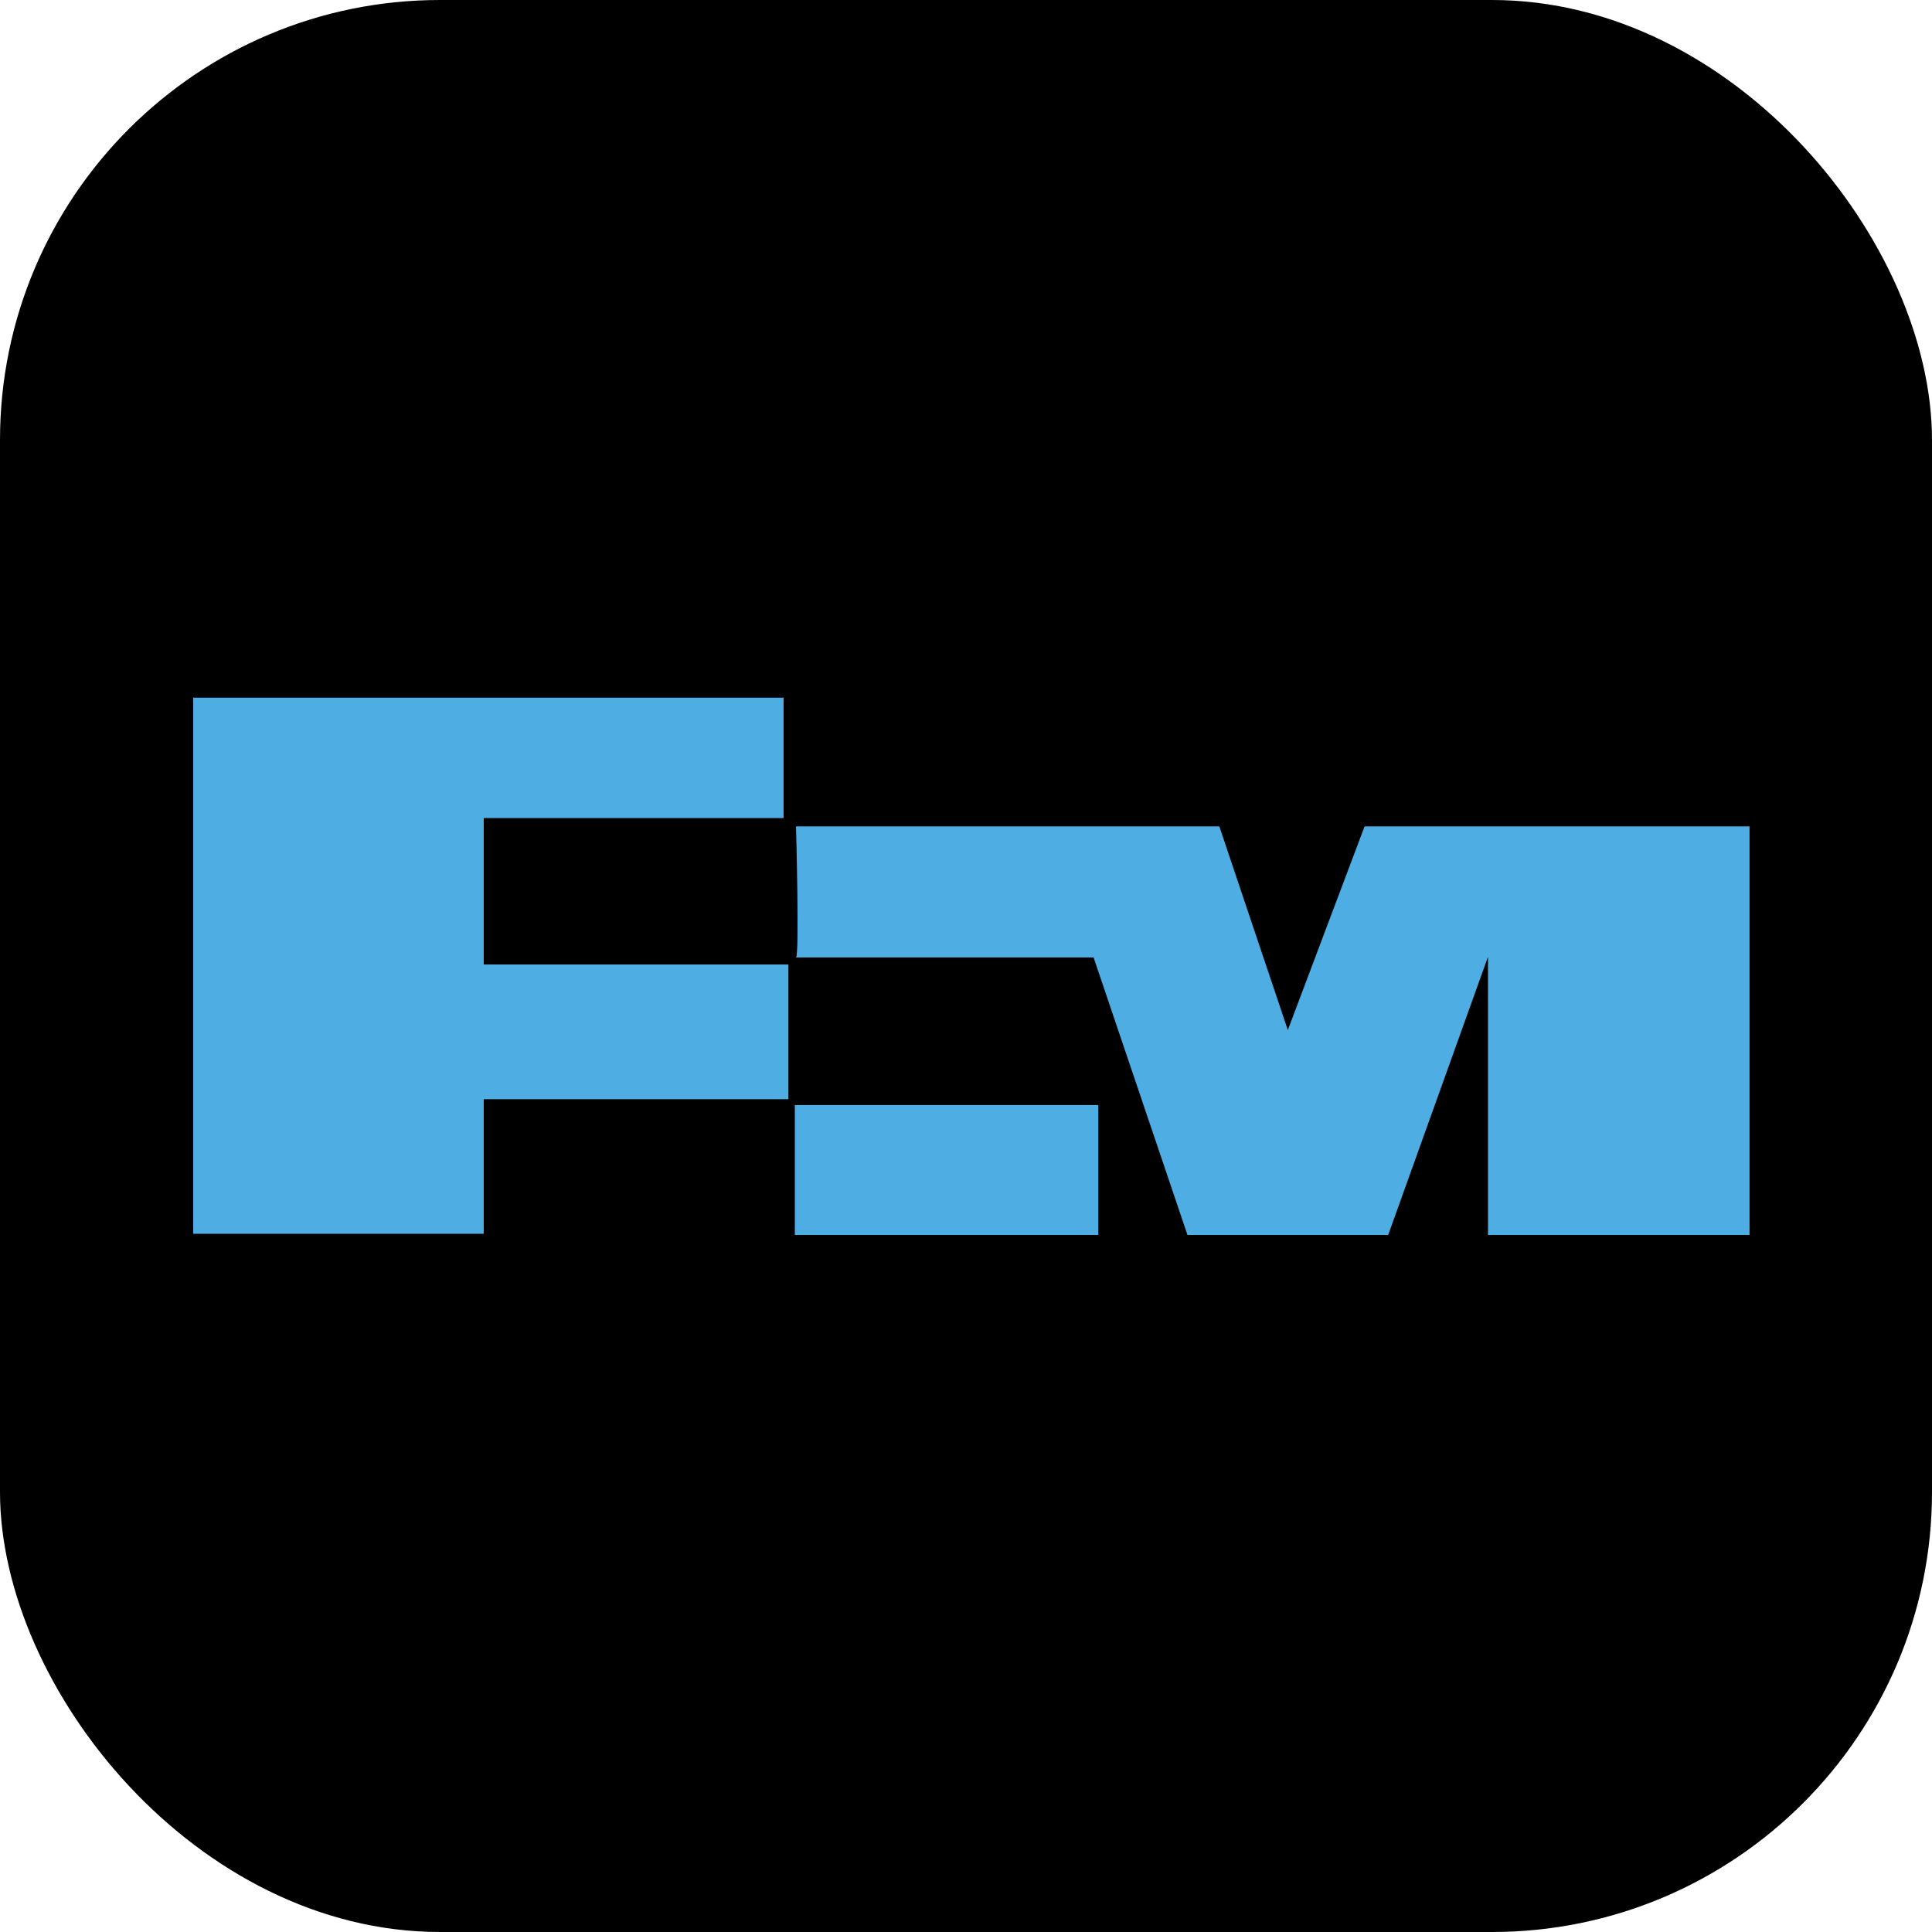 <svg width="360" height="360" viewBox="0 0 360 360" fill="none" xmlns="http://www.w3.org/2000/svg">
<rect width="360" height="360" rx="82" fill="black"/>
<path d="M36 130V229.898H90.135V204.822H146.905V179.718H90.135V152.436H146.007V130H90.135H36.436H36Z" fill="#4EADE3"/>
<path d="M204.652 205.908H148.104V230.112H204.652V205.908Z" fill="#4EADE3"/>
<path fill-rule="evenodd" clip-rule="evenodd" d="M148.324 178.404C148.984 177.964 148.324 153.981 148.324 153.981H227.206L239.968 191.936L254.27 153.981H326V230.112H277.263V178.294L258.671 230.112H221.265L203.772 178.404H148.324Z" fill="#4EADE3"/>
</svg>
